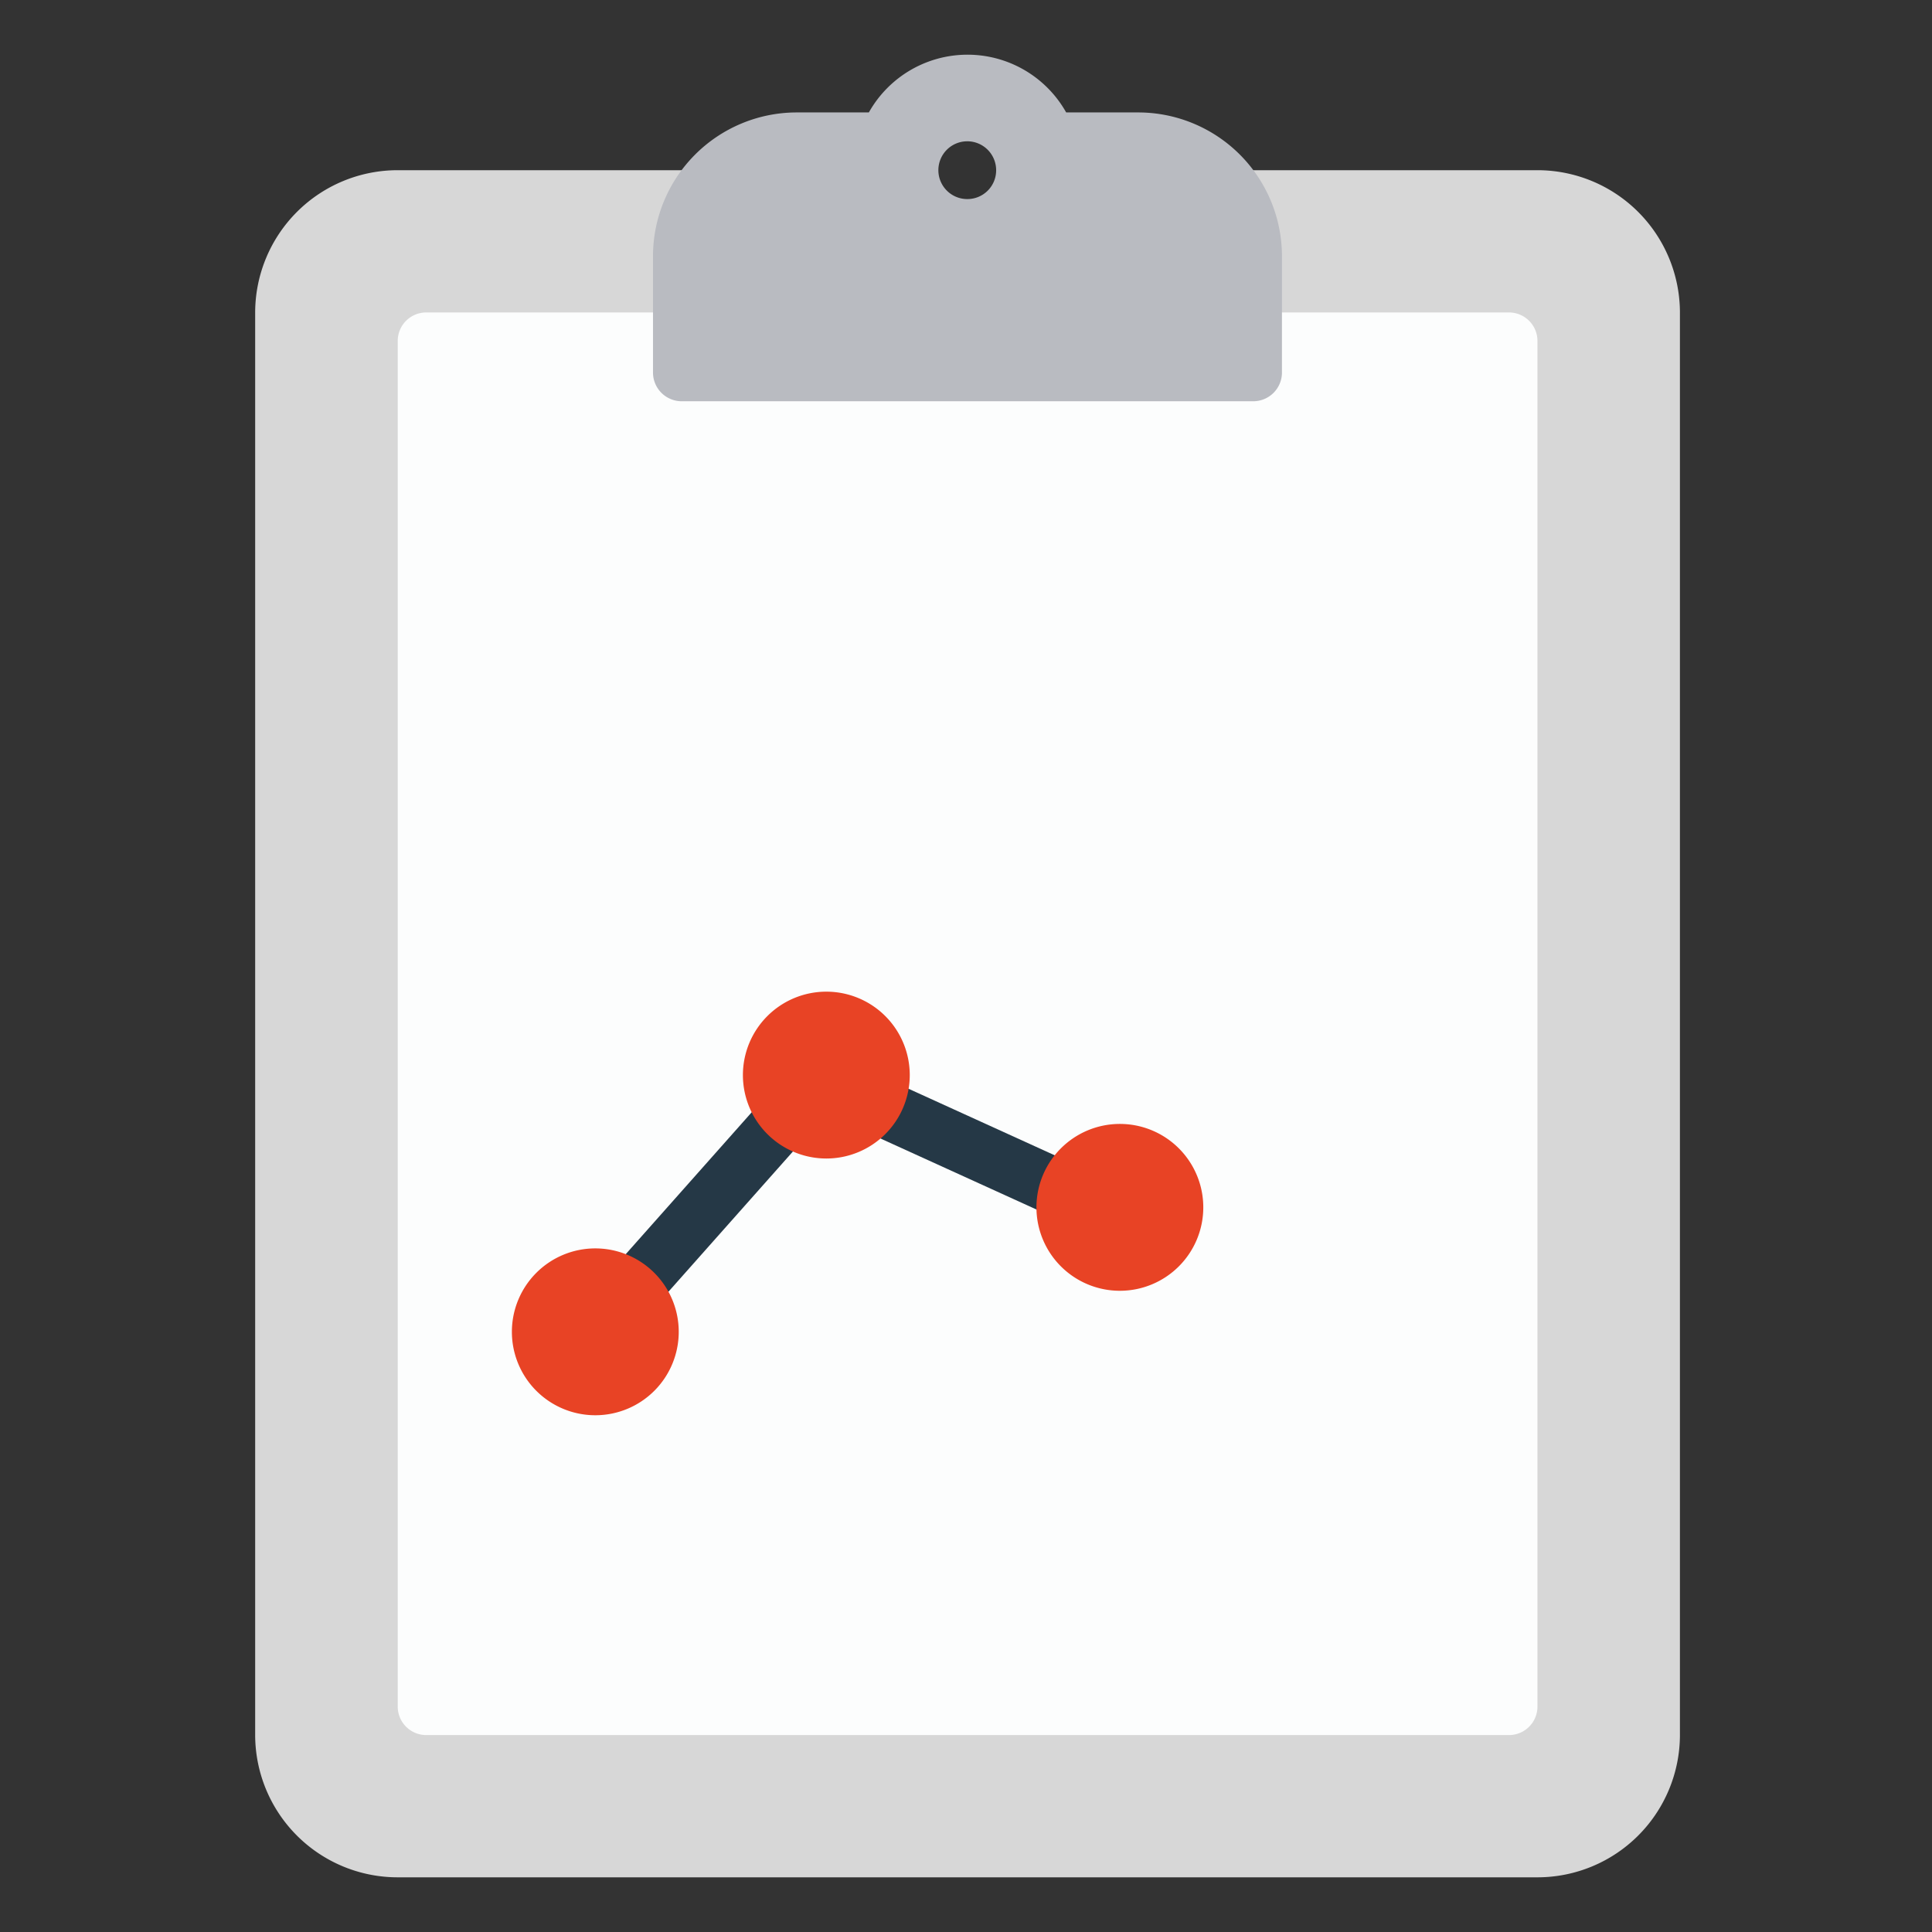 <svg xmlns="http://www.w3.org/2000/svg" width="106" height="106" viewBox="0 0 106 106">
  <rect x="0" y="0" width="106" height="106" fill="#333333" stroke="none"/>
  <g id="Group_2" data-name="Group 2" transform="translate(-842 -583)">
    <rect id="Rectangle_1" data-name="Rectangle 1" width="106" height="106" transform="translate(842 583)" fill="none"/>
    <g id="Group_1" data-name="Group 1" transform="translate(-142 3)">
      <g id="Group_289488" data-name="Group 289488" transform="translate(993.085 583)">
        <rect id="Rectangle_2" data-name="Rectangle 2" width="65.736" height="81.075" transform="translate(12.583 13.146)" fill="#fcfdfd"/>
        <path id="Path_1" data-name="Path 1" d="M75.268,6.338H47.127a3.127,3.127,0,0,1-6.254,0H12.732a7.82,7.82,0,0,0-7.817,7.805V92.195A7.82,7.82,0,0,0,12.732,100H75.268a7.82,7.82,0,0,0,7.817-7.805V14.143A7.82,7.82,0,0,0,75.268,6.338Zm0,84.3A1.562,1.562,0,0,1,73.7,92.195H14.3a1.562,1.562,0,0,1-1.563-1.561V15.7A1.562,1.562,0,0,1,14.3,14.143H73.7A1.562,1.562,0,0,1,75.268,15.7Z" fill="#d7d7d7"/>
        <path id="Path_2" data-name="Path 2" d="M23.376,71.83a1.561,1.561,0,0,1-1.165-2.6L34.686,55.177a1.556,1.556,0,0,1,1.811-.384l15.68,7.139.181,3.512L36.252,58.112,24.541,71.305A1.551,1.551,0,0,1,23.376,71.83Z" fill="#253846"/>
        <path id="Path_3" data-name="Path 3" d="M23.576,74.648A4.577,4.577,0,1,0,19,70.071,4.577,4.577,0,0,0,23.576,74.648Z" fill="#e84325"/>
        <path id="Path_4" data-name="Path 4" d="M36.252,60.562a4.577,4.577,0,1,0-4.577-4.577A4.578,4.578,0,0,0,36.252,60.562Z" fill="#e84325"/>
        <path id="Path_5" data-name="Path 5" d="M53.154,68.311a4.577,4.577,0,1,0-4.577-4.577A4.577,4.577,0,0,0,53.154,68.311Z" transform="translate(-0.797 -0.492)" fill="#e84325"/>
        <path id="Path_7" data-name="Path 7" d="M53.411,3.169h-4a6.208,6.208,0,0,0-10.826,0h-4a7.892,7.892,0,0,0-7.843,7.923v6.338a1.576,1.576,0,0,0,1.569,1.585h31.37a1.576,1.576,0,0,0,1.569-1.585V11.091A7.892,7.892,0,0,0,53.411,3.169ZM44,7.922a1.585,1.585,0,1,1,1.569-1.585A1.577,1.577,0,0,1,44,7.922Z" fill="#b9bbc1"/>
      </g>
    </g>
  </g>
</svg>
